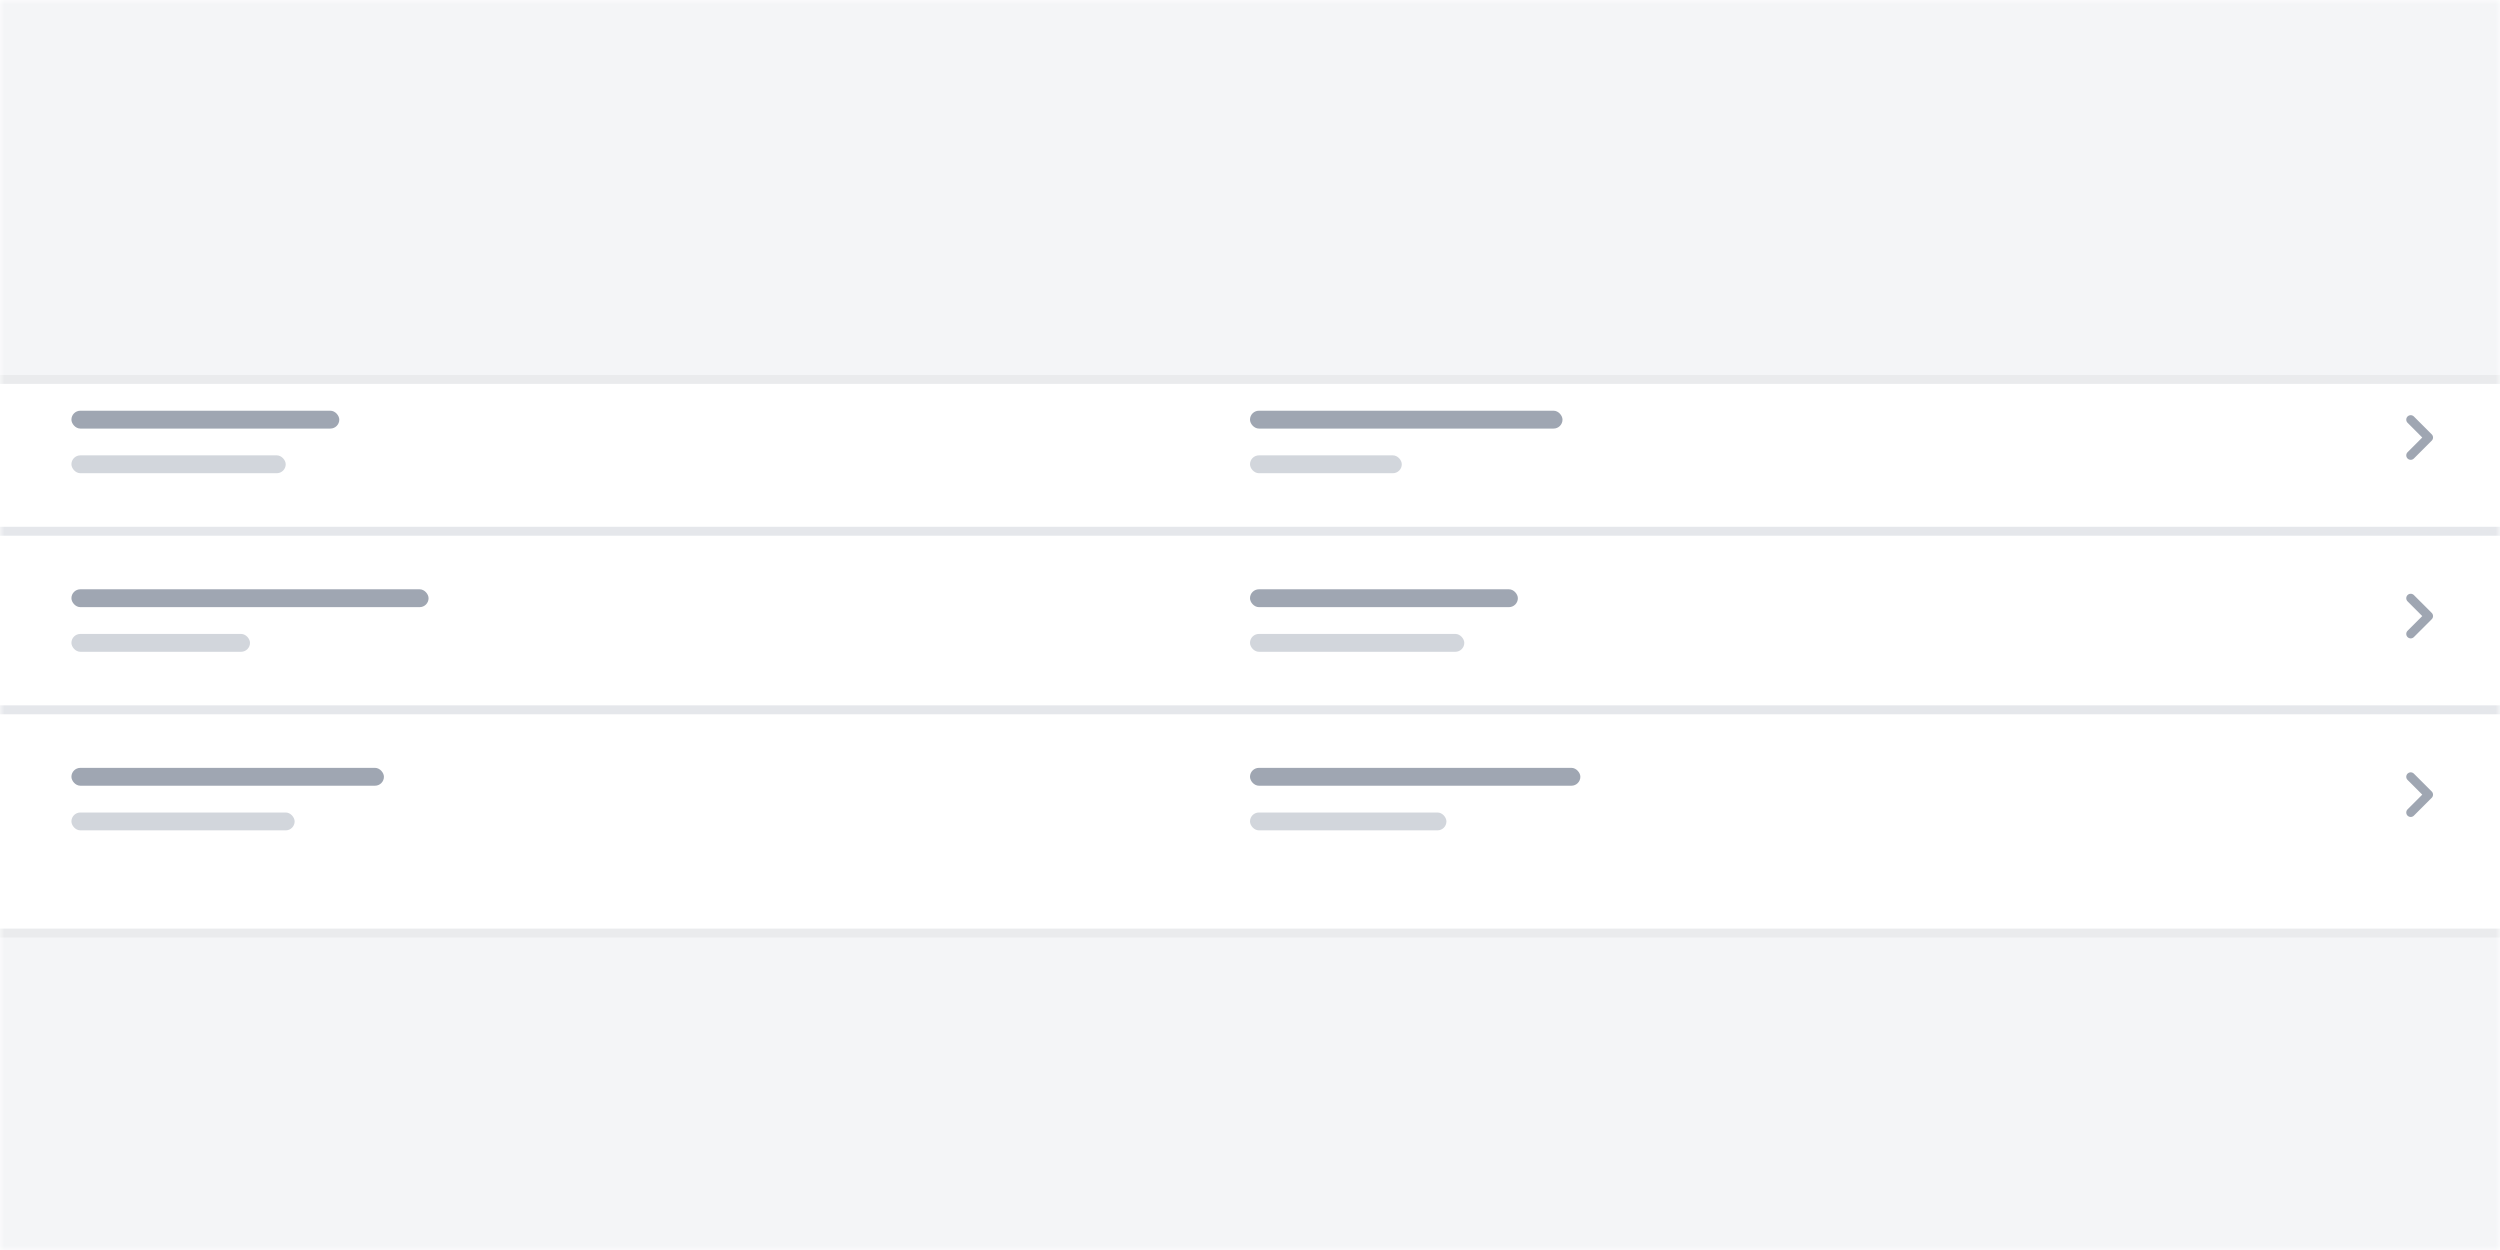 <svg width="280" height="140" viewBox="0 0 280 140" fill="none" xmlns="http://www.w3.org/2000/svg">
<rect width="280" height="140" fill="white"/>
<mask id="mask0" mask-type="alpha" maskUnits="userSpaceOnUse" x="0" y="0" width="280" height="140">
<rect width="280" height="140" fill="#F4F5F7"/>
</mask>
<g mask="url(#mask0)">
<rect width="280" height="140" fill="#F4F5F7"/>
<g filter="url(#filter0_dd)">
<path d="M0 39H280V100H0V39Z" fill="white"/>
<path d="M0 38.5H-0.5V39V100V100.5H0H280H280.5V100V39V38.5H280H0Z" stroke="black" stroke-opacity="0.04"/>
</g>
<path d="M270 47L272 49L270 51" stroke="#9FA6B2" stroke-linecap="round" stroke-linejoin="round"/>
<path d="M270 67L272 69L270 71" stroke="#9FA6B2" stroke-linecap="round" stroke-linejoin="round"/>
<path d="M270 87L272 89L270 91" stroke="#9FA6B2" stroke-linecap="round" stroke-linejoin="round"/>
<rect x="8" y="46" width="30" height="2" rx="1" fill="#9FA6B2"/>
<rect x="140" y="46" width="35" height="2" rx="1" fill="#9FA6B2"/>
<rect x="8" y="66" width="40" height="2" rx="1" fill="#9FA6B2"/>
<rect x="140" y="66" width="30" height="2" rx="1" fill="#9FA6B2"/>
<rect x="8" y="86" width="35" height="2" rx="1" fill="#9FA6B2"/>
<rect x="140" y="86" width="37" height="2" rx="1" fill="#9FA6B2"/>
<rect x="8" y="51" width="24" height="2" rx="1" fill="#D2D6DC"/>
<rect x="140" y="51" width="17" height="2" rx="1" fill="#D2D6DC"/>
<rect x="8" y="71" width="20" height="2" rx="1" fill="#D2D6DC"/>
<rect x="140" y="71" width="24" height="2" rx="1" fill="#D2D6DC"/>
<rect x="8" y="91" width="25" height="2" rx="1" fill="#D2D6DC"/>
<rect x="140" y="91" width="22" height="2" rx="1" fill="#D2D6DC"/>
<rect y="59" width="280" height="1" fill="#E5E7EB"/>
<rect y="79" width="280" height="1" fill="#E5E7EB"/>
</g>
<defs>
<filter id="filter0_dd" x="-6" y="36" width="292" height="73" filterUnits="userSpaceOnUse" color-interpolation-filters="sRGB">
<feFlood flood-opacity="0" result="BackgroundImageFix"/>
<feColorMatrix in="SourceAlpha" type="matrix" values="0 0 0 0 0 0 0 0 0 0 0 0 0 0 0 0 0 0 127 0"/>
<feOffset dy="3"/>
<feGaussianBlur stdDeviation="2.5"/>
<feColorMatrix type="matrix" values="0 0 0 0 0 0 0 0 0 0 0 0 0 0 0 0 0 0 0.04 0"/>
<feBlend mode="normal" in2="BackgroundImageFix" result="effect1_dropShadow"/>
<feColorMatrix in="SourceAlpha" type="matrix" values="0 0 0 0 0 0 0 0 0 0 0 0 0 0 0 0 0 0 127 0"/>
<feOffset dy="1"/>
<feGaussianBlur stdDeviation="1"/>
<feColorMatrix type="matrix" values="0 0 0 0 0 0 0 0 0 0 0 0 0 0 0 0 0 0 0.03 0"/>
<feBlend mode="normal" in2="effect1_dropShadow" result="effect2_dropShadow"/>
<feBlend mode="normal" in="SourceGraphic" in2="effect2_dropShadow" result="shape"/>
</filter>
</defs>
</svg>
